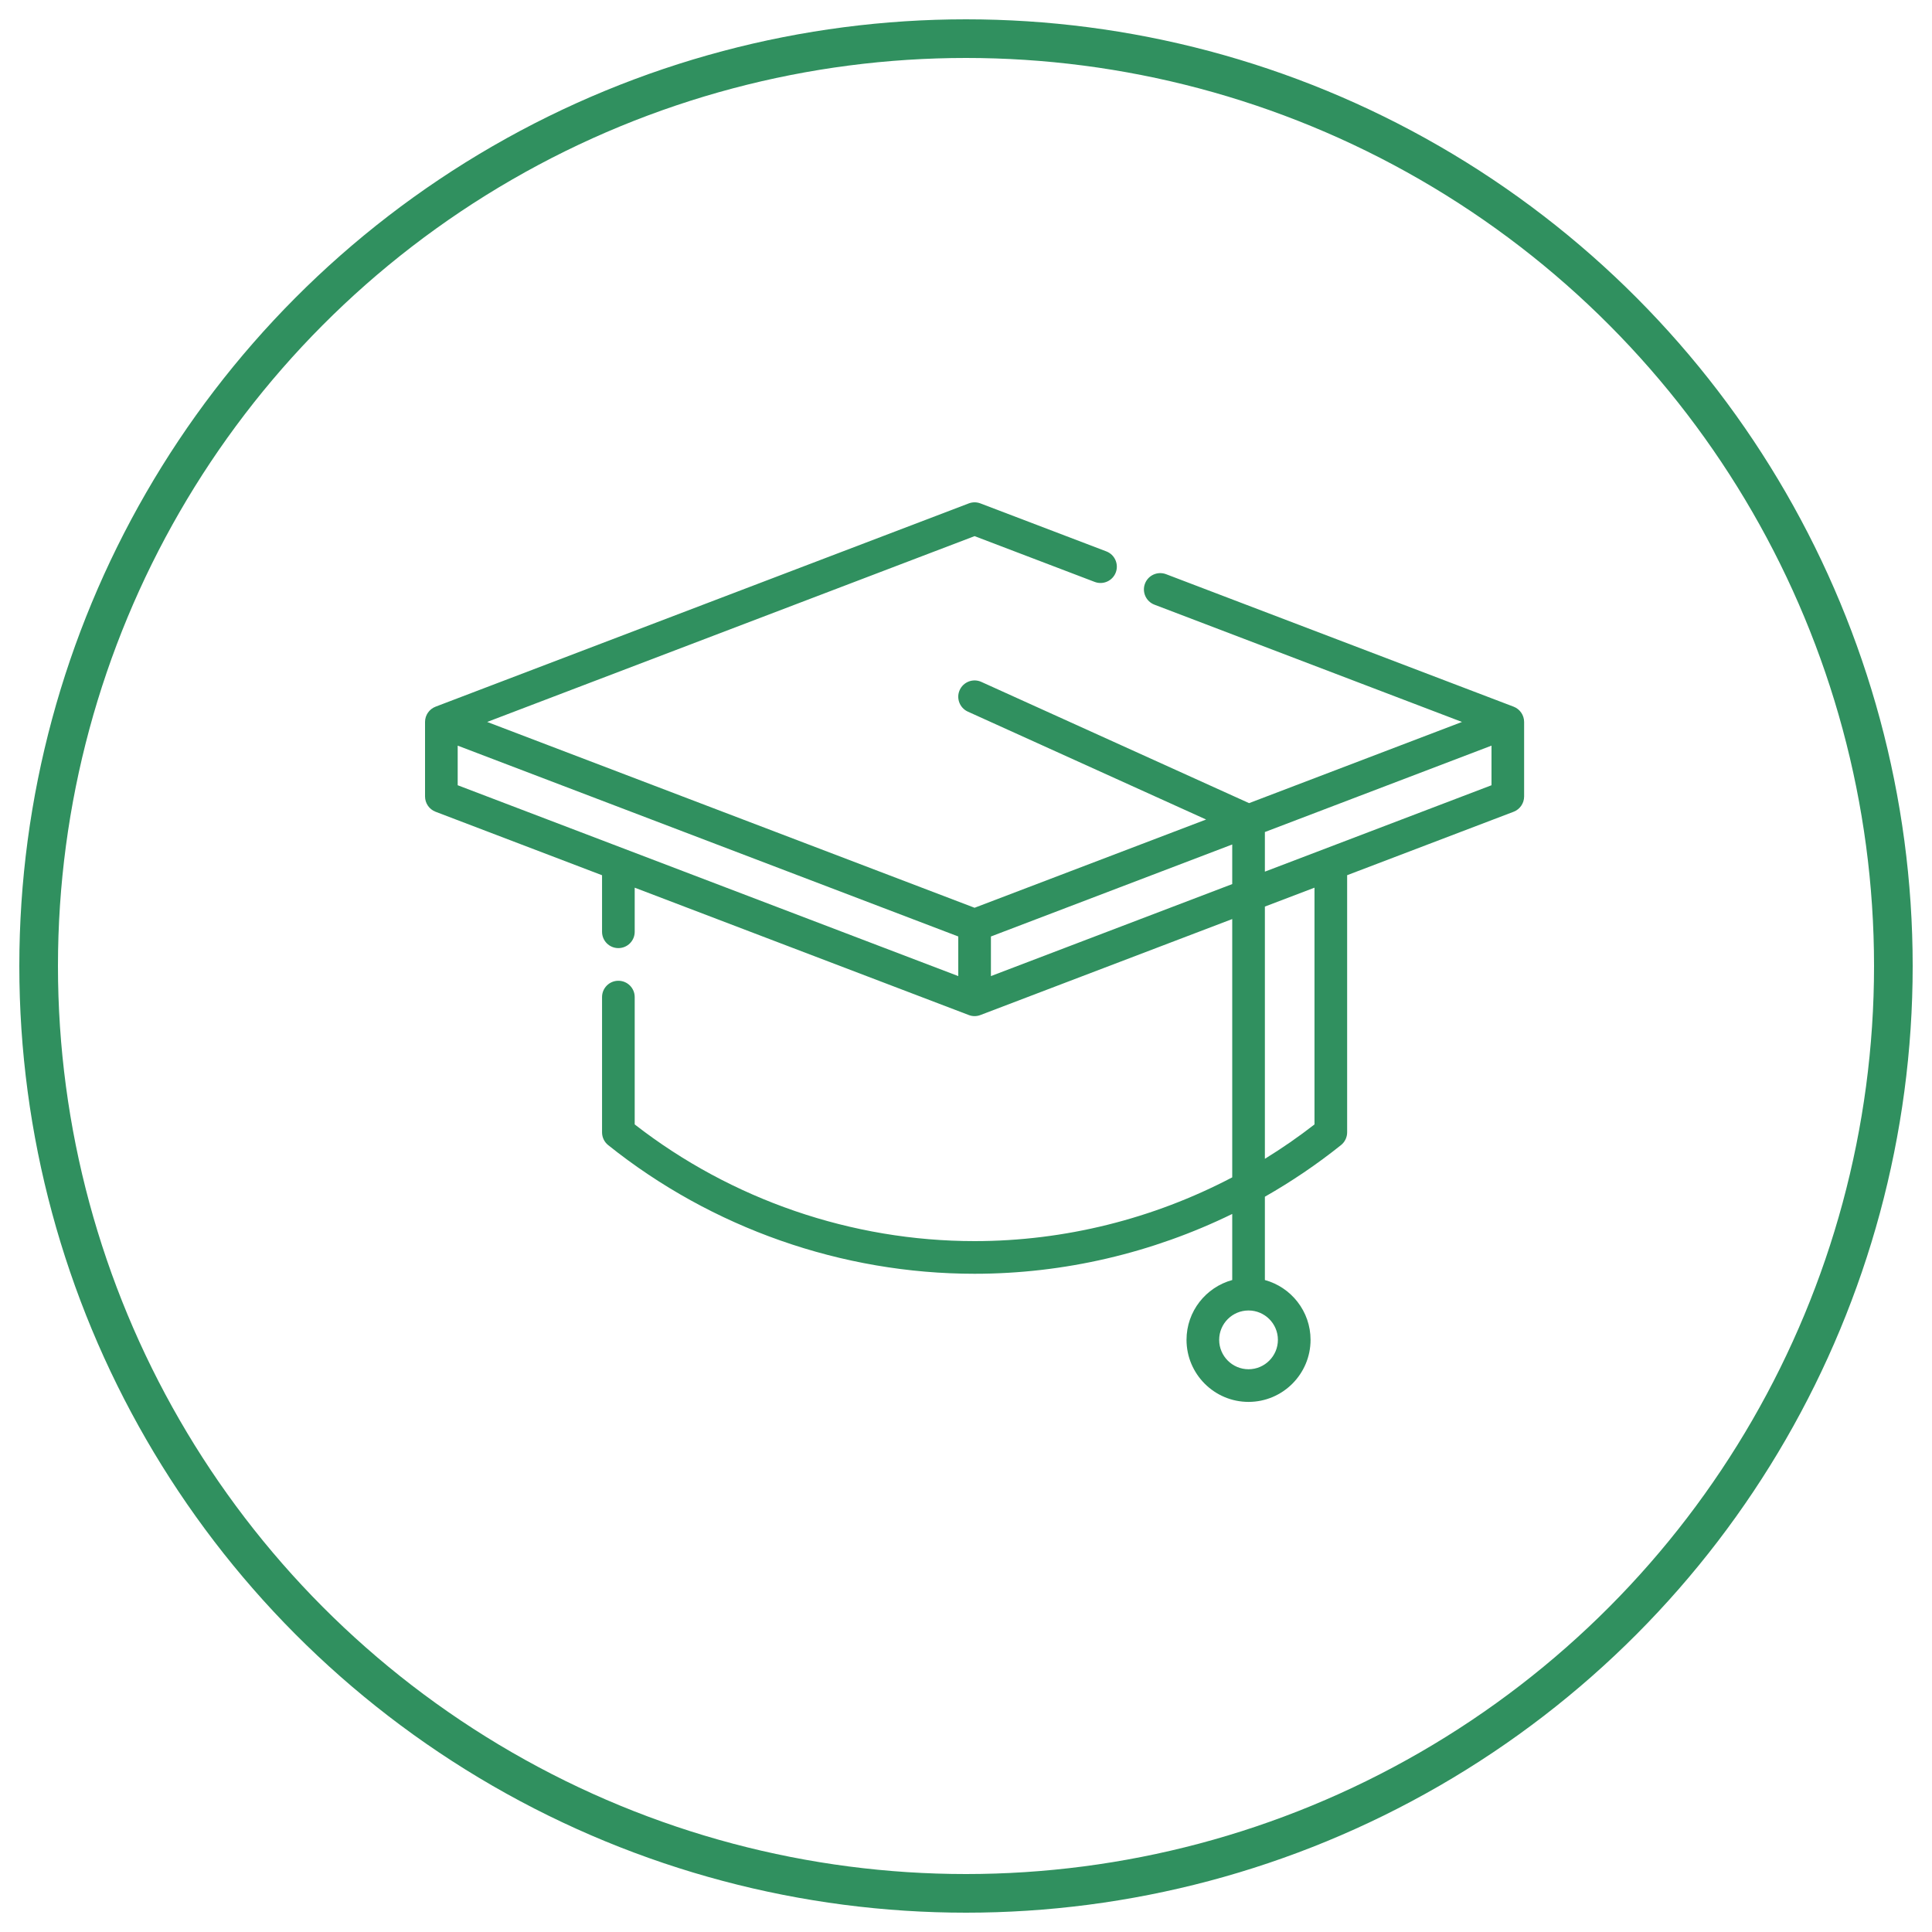 <?xml version="1.0" encoding="UTF-8"?>
<svg width="50px" height="50px" viewBox="0 0 50 50" version="1.1" xmlns="http://www.w3.org/2000/svg" xmlns:xlink="http://www.w3.org/1999/xlink">
    <!-- Generator: Sketch 56.2 (81672) - https://sketch.com -->
    <title>icon</title>
    <desc>Created with Sketch.</desc>
    <g id="Symbols" stroke="none" stroke-width="1" fill="none" fill-rule="evenodd">
        <g id="icons-/-icon-vzdelani" transform="translate(1, 1)">
            <g id="icon">
                <circle id="Oval" stroke="#30905F" cx="24" cy="24" r="24"></circle>
                <g id="cap" transform="translate(10, 12)" fill="#30905F" fill-rule="nonzero">
                    <path d="M28.173,5.289 L19.178,1.86 C18.96,1.777 18.715,1.886 18.632,2.104 C18.549,2.322 18.659,2.566 18.877,2.649 L26.836,5.684 L21.326,7.785 L14.396,4.647 C14.184,4.551 13.934,4.645 13.837,4.858 C13.741,5.07 13.836,5.321 14.048,5.417 L20.214,8.209 L14.222,10.493 L1.608,5.684 L14.222,0.875 L17.331,2.06 C17.548,2.143 17.793,2.034 17.876,1.816 C17.959,1.598 17.85,1.354 17.632,1.27 L14.373,0.028 C14.276,-0.009 14.169,-0.009 14.072,0.028 L0.272,5.289 C0.108,5.352 5.77315973e-14,5.509 5.77315973e-14,5.684 L5.77315973e-14,7.613 C5.77315973e-14,7.788 0.108,7.945 0.272,8.008 L4.581,9.651 L4.581,11.115 C4.581,11.348 4.77,11.537 5.003,11.537 C5.237,11.537 5.426,11.348 5.426,11.115 L5.426,9.973 L14.072,13.269 C14.12,13.288 14.171,13.297 14.222,13.297 C14.273,13.297 14.324,13.288 14.373,13.269 L20.89,10.785 L20.89,17.47 C18.844,18.544 16.549,19.12 14.222,19.12 C11.046,19.12 7.931,18.049 5.426,16.1 L5.426,12.804 C5.426,12.571 5.237,12.382 5.003,12.382 C4.77,12.382 4.581,12.571 4.581,12.804 L4.581,16.305 C4.581,16.433 4.639,16.555 4.739,16.635 C7.42,18.782 10.788,19.965 14.222,19.965 C16.539,19.965 18.824,19.426 20.89,18.417 L20.89,20.127 C20.209,20.313 19.707,20.936 19.707,21.675 C19.707,22.56 20.427,23.281 21.312,23.281 C22.197,23.281 22.917,22.56 22.917,21.675 C22.917,20.936 22.415,20.313 21.735,20.127 L21.735,17.971 C22.423,17.579 23.083,17.133 23.705,16.635 C23.805,16.555 23.864,16.433 23.864,16.305 L23.864,9.65 L28.173,8.008 C28.336,7.945 28.444,7.788 28.444,7.613 L28.444,5.684 C28.444,5.509 28.336,5.352 28.173,5.289 L28.173,5.289 Z M22.072,21.675 C22.072,22.094 21.731,22.436 21.312,22.436 C20.893,22.436 20.552,22.094 20.552,21.675 C20.552,21.256 20.893,20.915 21.312,20.915 C21.731,20.915 22.072,21.256 22.072,21.675 Z M0.845,6.297 L13.8,11.236 L13.8,12.261 L0.845,7.322 L0.845,6.297 Z M14.645,12.261 L14.645,11.236 L20.89,8.855 L20.89,9.88 L14.645,12.261 Z M23.019,16.1 C22.607,16.421 22.178,16.717 21.735,16.99 L21.735,10.462 L23.019,9.973 L23.019,16.1 Z M21.735,9.558 L21.735,8.533 L27.6,6.297 L27.6,7.322 L21.735,9.558 Z" id="Shape"></path>
                </g>
            </g>
        </g>
    </g>
</svg>
